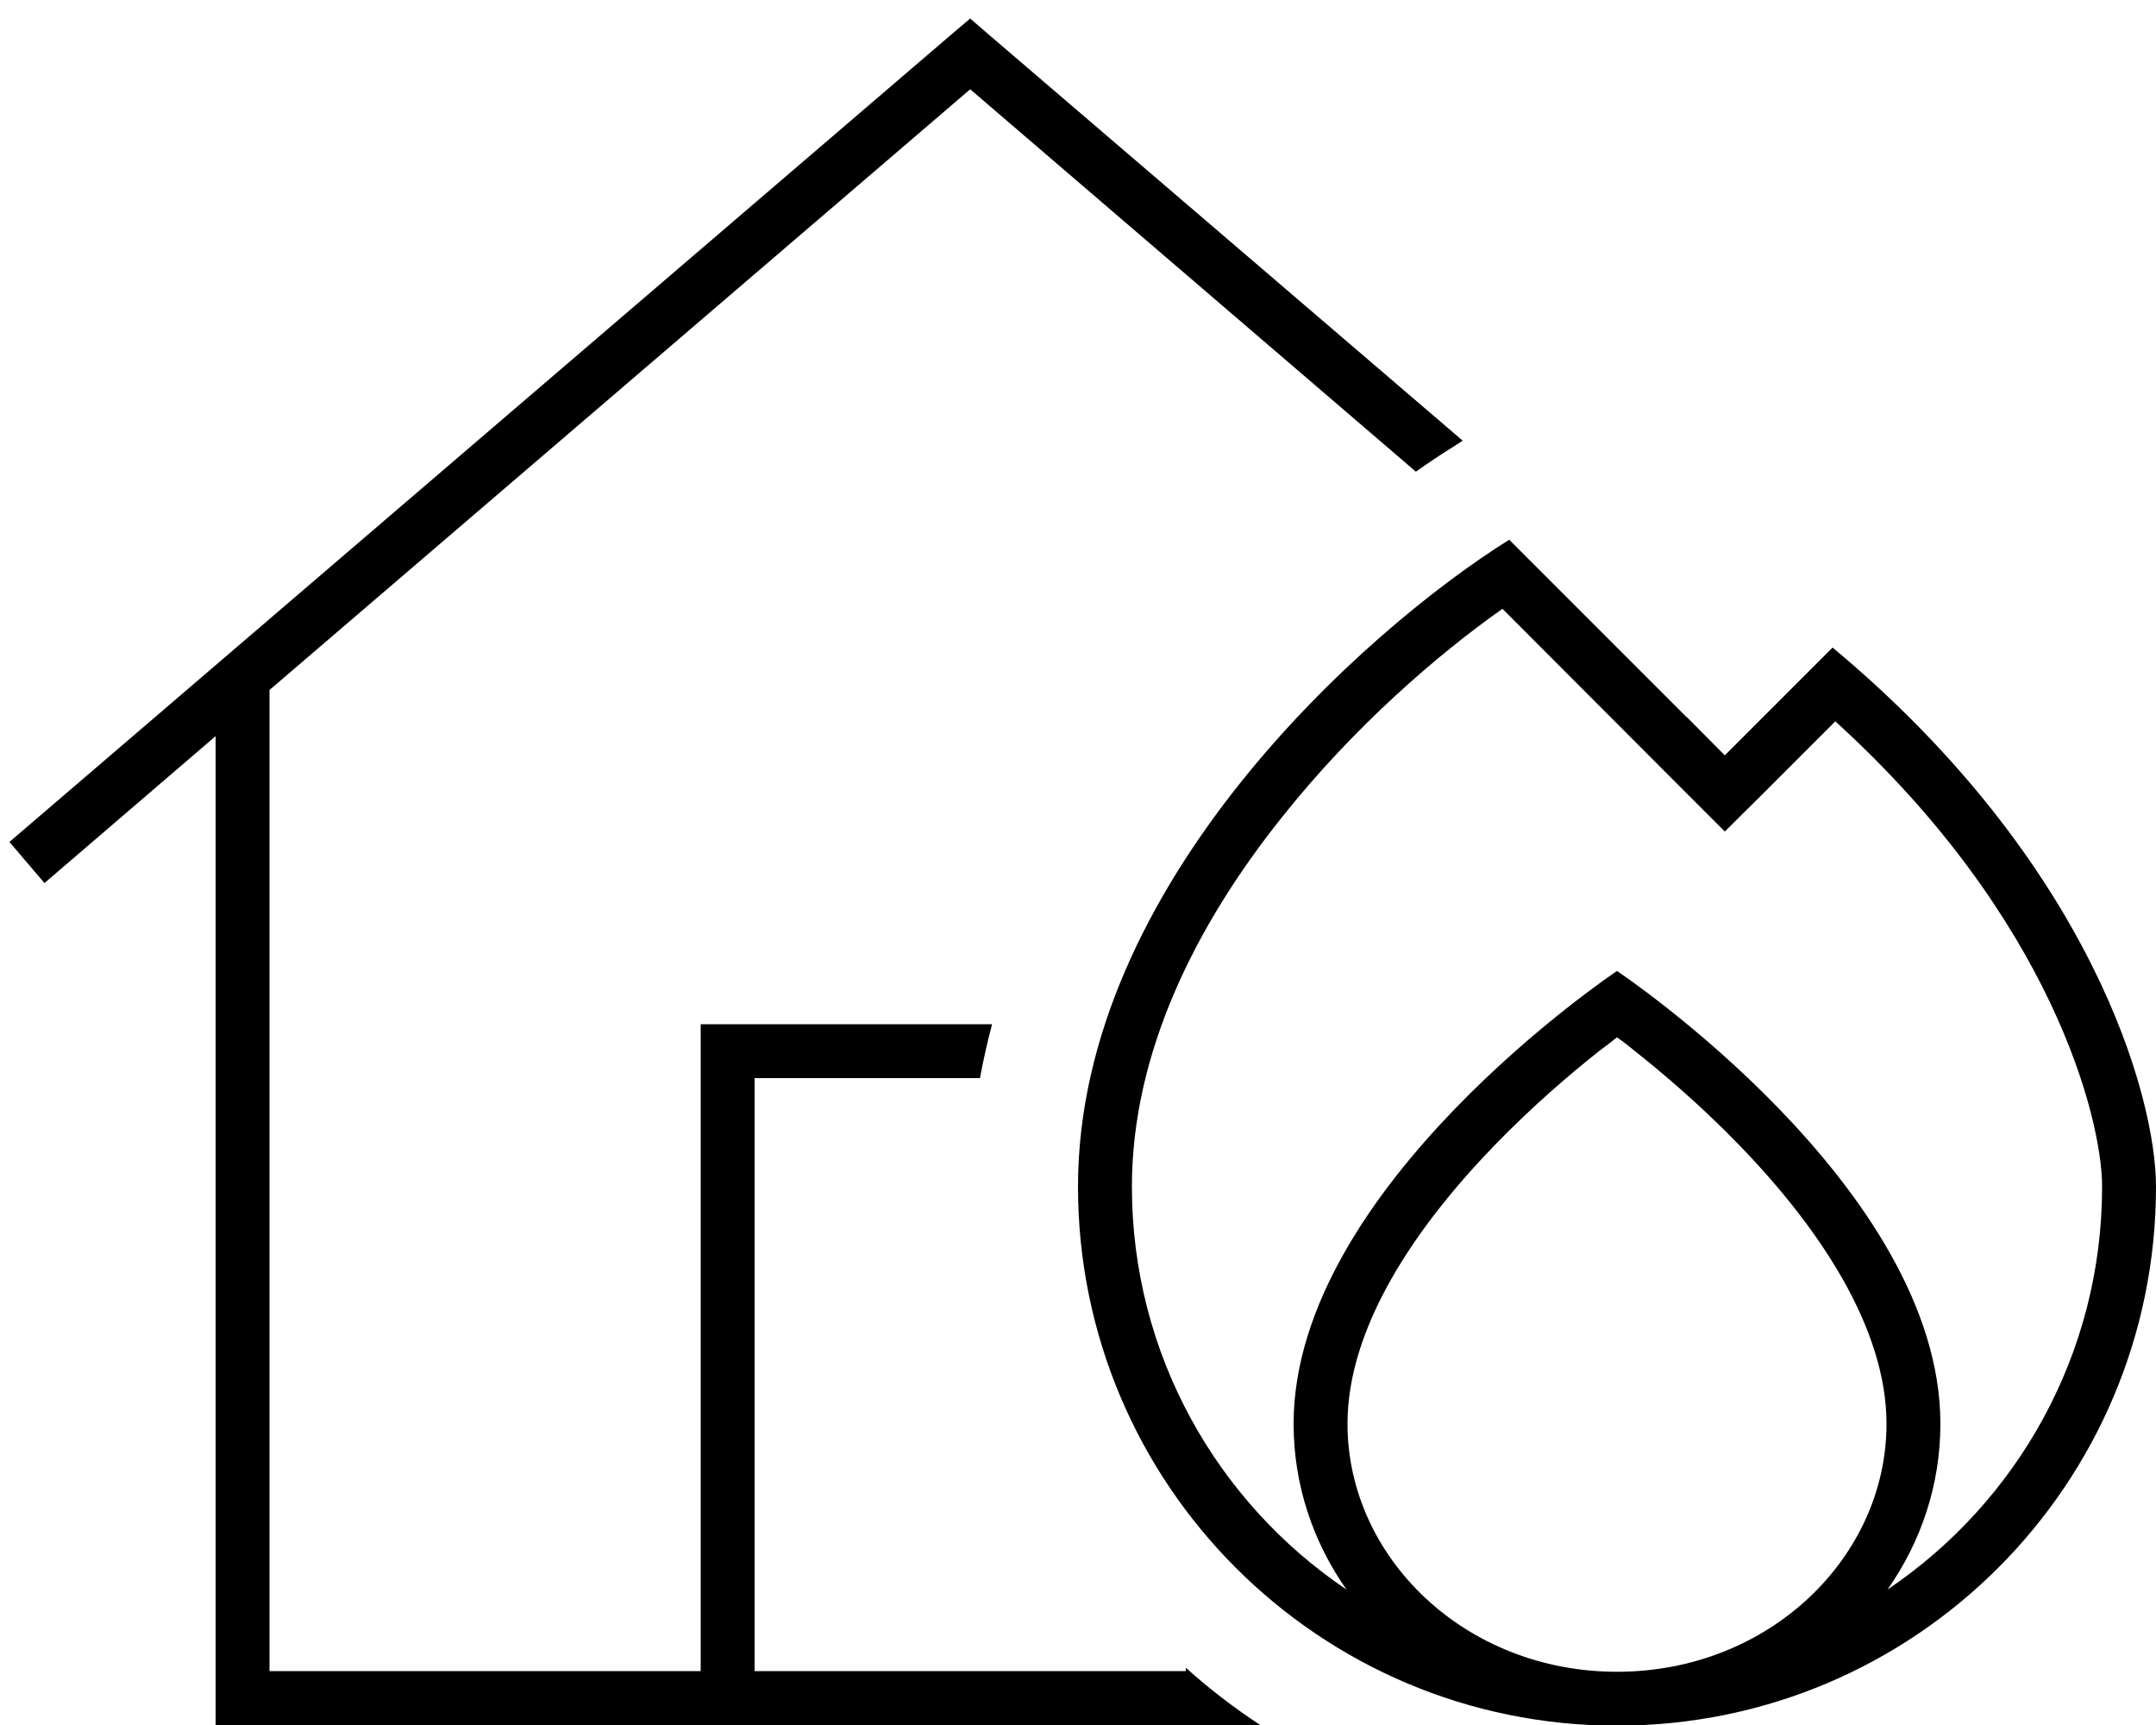 <svg xmlns="http://www.w3.org/2000/svg" viewBox="0 0 640 512"><path d="M288 5.5l5.2 4.5 141 120.8-3.1 2c-3.4 2.1-7 4.5-10.8 7.2L288 26.5 80 204.8V496H208V312v-8h8 78.5c-1.4 5.2-2.6 10.6-3.6 16H224V496H352v-1c6.9 6.2 14.3 11.9 22.1 17H72 64v-8V218.5L13.2 262.1 2.8 249.9l280-240L288 5.5zM500.7 212.8L512 224.2l11.3-11.3L544 192.2c76.8 64 96 133.3 96 160c0 88.4-71.6 160-160 160s-160-71.6-160-160c0-89.6 85.3-165.3 128-192l52.7 52.7zM576 422.6c0 18.2-5.8 35.1-15.7 49.2C598.7 445.9 624 402 624 352.2c0-20.2-14.9-79.7-79.2-138.1l-21.4 21.4L512 246.8l-11.3-11.3L446 180.7c-19.3 13.6-44.2 35.1-65.4 61.8C355 274.5 336 312.4 336 352.2c0 49.8 25.3 93.7 63.7 119.6c-9.9-14.1-15.7-31-15.7-49.2c0-70.4 96-134.4 96-134.4s96 64 96 134.4zm-96 73.6c45.2 0 80-34 80-73.6c0-28.5-20-58.2-43.5-82.5c-11.4-11.8-22.8-21.5-31.4-28.3c-1.8-1.5-3.5-2.8-5.1-3.9c-1.5 1.2-3.2 2.5-5.1 3.9c-8.6 6.8-20 16.5-31.4 28.3C420 364.4 400 394 400 422.6c0 39.6 34.8 73.6 80 73.6z"/></svg>